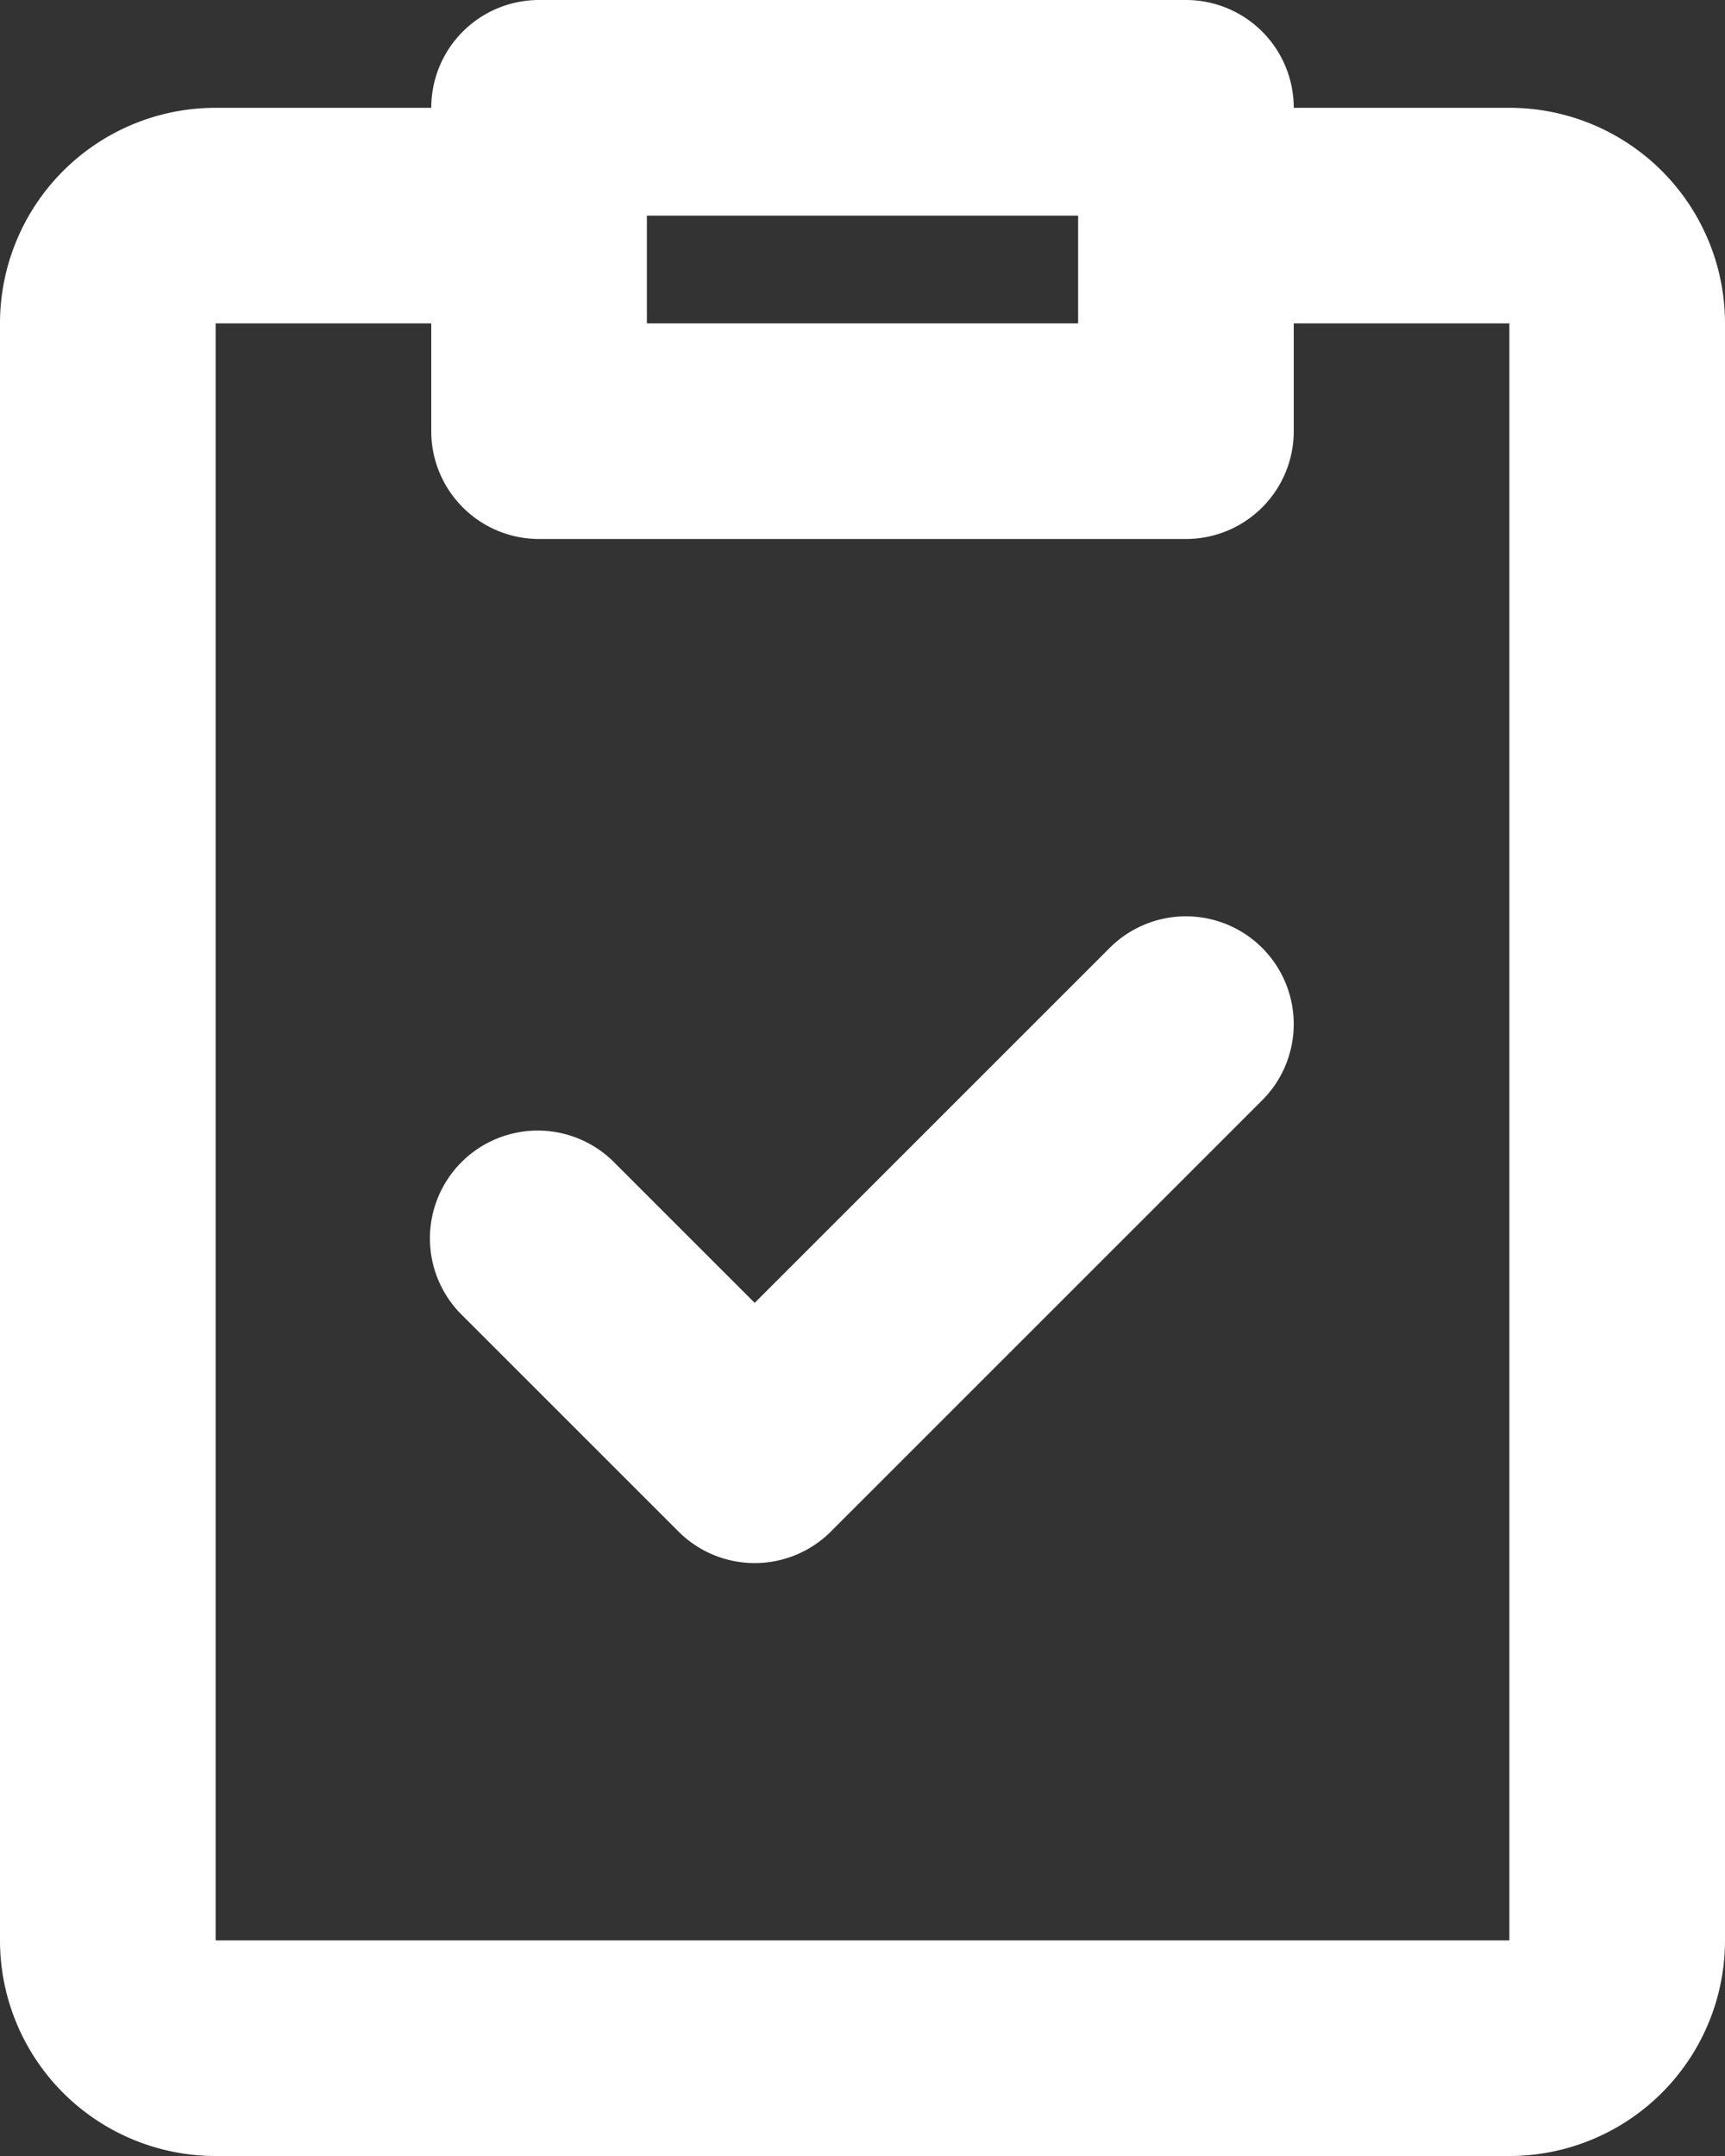 <svg width="16" height="20" fill="none" xmlns="http://www.w3.org/2000/svg">
    <rect width="100%" height="100%" fill="#333333" stroke="none"/>
    <path d="M4 1a1 1 0 0 1 1-1h6a1 1 0 0 1 1 1h2a2 2 0 0 1 2 2v15a2 2 0 0 1-2 2H2a2 2 0 0 1-2-2V3a2 2 0 0 1 2-2h2Zm0 2H2v15h12V3h-2v1a1 1 0 0 1-1 1H5a1 1 0 0 1-1-1V3Zm6-1H6v1h4V2Zm1.707 6.793a1 1 0 0 1 0 1.414l-4 4a1 1 0 0 1-1.414 0l-2-2a1 1 0 1 1 1.414-1.414L7 12.086l3.293-3.293a1 1 0 0 1 1.414 0Z" fill="#fff"/>
</svg>
